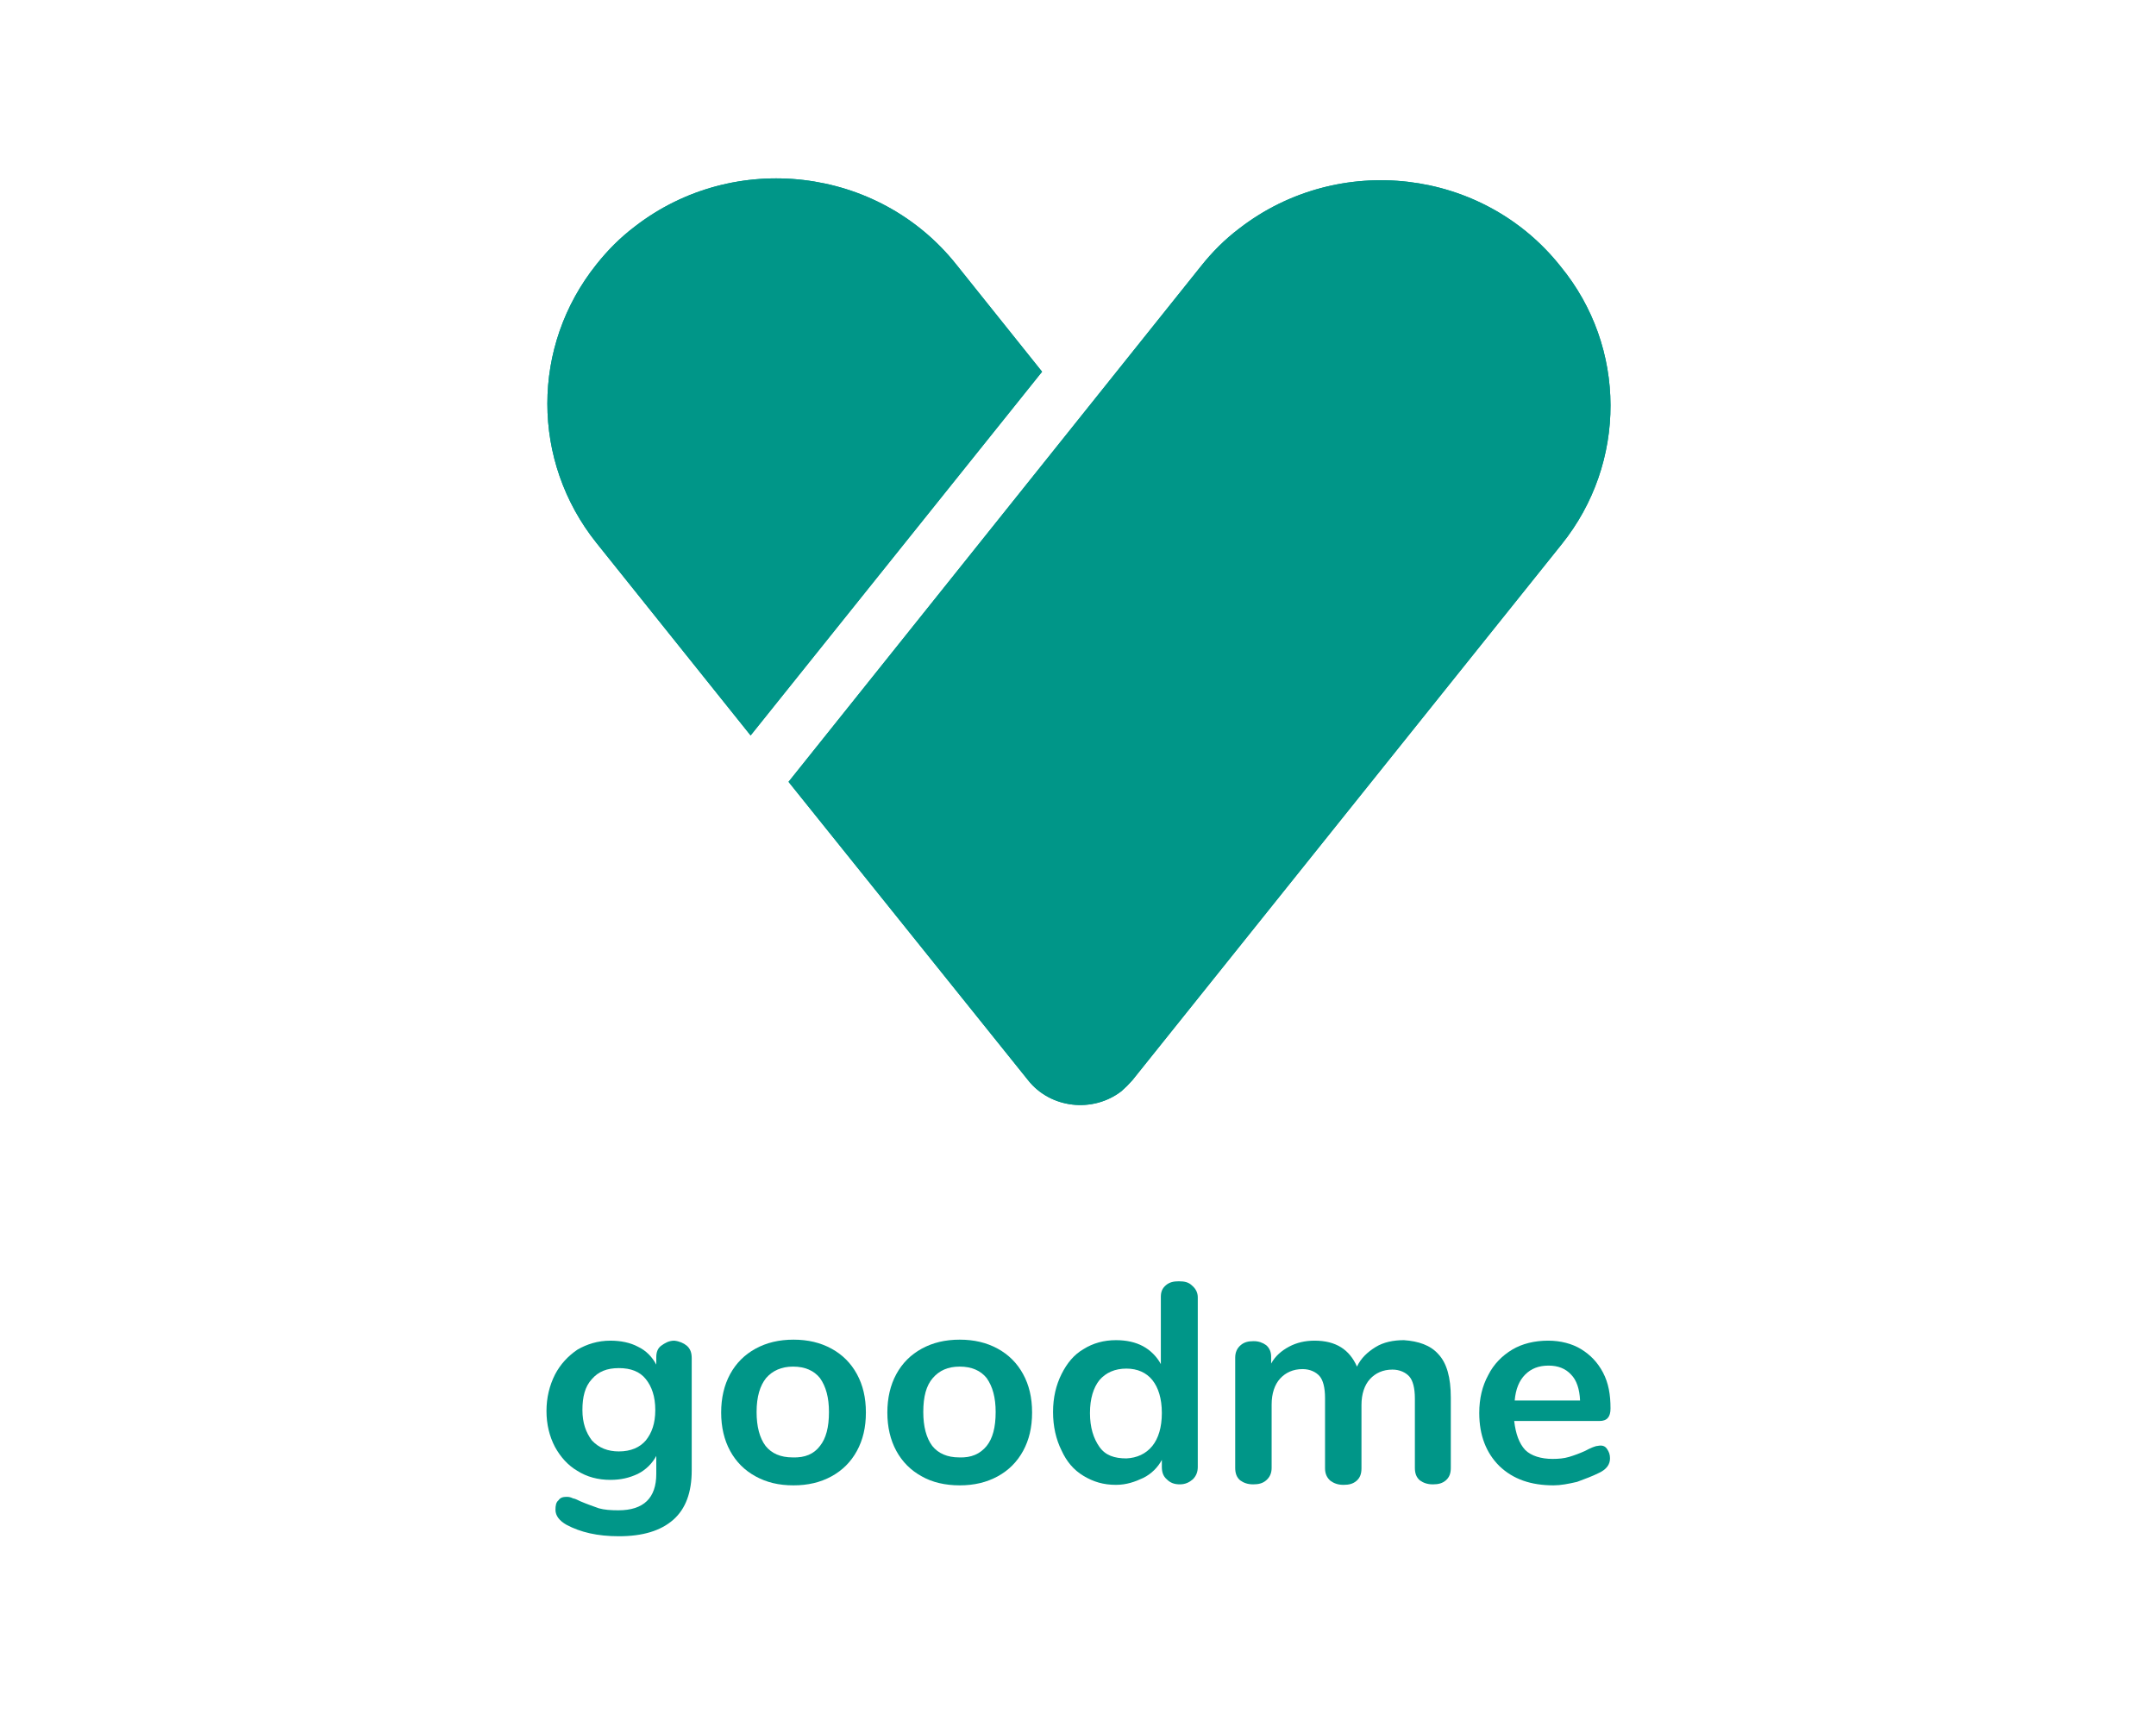 <?xml version="1.0" encoding="utf-8"?>
<!-- Generator: Adobe Illustrator 23.0.0, SVG Export Plug-In . SVG Version: 6.00 Build 0)  -->
<svg version="1.1" id="Capa_1" xmlns="http://www.w3.org/2000/svg" xmlns:xlink="http://www.w3.org/1999/xlink" x="0px" y="0px"
	 viewBox="0 0 432 343.6" style="enable-background:new 0 0 432 343.6;" xml:space="preserve">
<style type="text/css">
	.st0{fill:#009688;}
</style>
<path id="Trazado_390" class="st0" d="M312.7,53.4L312.7,53.4c-15.6-19.7-44.5-23-64.4-7.6c-2.9,2.2-5.4,4.7-7.7,7.6L158,156.7
	l48,59.8c4.5,5.7,13,6.6,18.7,2.2c0.8-0.7,1.5-1.4,2.2-2.2l86-107.4C326,92.8,326,69.6,312.7,53.4z"/>
<path id="Trazado_391" class="st0" d="M191.6,53c-15.6-19.6-44.5-23-64.4-7.6c-2.9,2.2-5.4,4.7-7.7,7.6l0,0
	c-13.1,16.4-13.1,39.4,0,55.8l30.9,38.6l58.4-72.9L191.6,53z"/>
<path id="Trazado_392" class="st0" d="M312.7,53.4L312.7,53.4c-15.6-19.7-44.5-23-64.4-7.6c-2.9,2.2-5.4,4.7-7.7,7.6L158,156.7
	l48,59.8c4.5,5.7,13,6.6,18.7,2.2c0.8-0.7,1.5-1.4,2.2-2.2l86-107.4C326,92.8,326,69.6,312.7,53.4z"/>
<path id="Trazado_393" class="st0" d="M191.6,53c-15.6-19.6-44.5-23-64.4-7.6c-2.9,2.2-5.4,4.7-7.7,7.6l0,0
	c-13.1,16.4-13.1,39.4,0,55.8l30.9,38.6l58.4-72.9L191.6,53z"/>
<path class="st0" d="M137.6,269.7c0.7,0.6,1,1.4,1,2.5v22.5c0,4.4-1.2,7.7-3.7,9.9c-2.5,2.2-6.1,3.3-10.9,3.3
	c-4.3,0-7.7-0.8-10.5-2.3c-1.4-0.8-2.2-1.8-2.2-3c0-0.8,0.1-1.5,0.6-1.9c0.4-0.6,1-0.7,1.7-0.7c0.4,0,0.8,0.1,1.2,0.3
	c0.6,0.1,1,0.4,1.5,0.6c1.4,0.6,2.6,1,3.7,1.4c1.1,0.3,2.3,0.4,3.9,0.4c5.1,0,7.6-2.5,7.6-7.3v-3.6c-0.8,1.5-2.1,2.8-3.7,3.6
	c-1.7,0.8-3.4,1.2-5.5,1.2c-2.5,0-4.7-0.6-6.6-1.8c-1.9-1.1-3.4-2.8-4.5-4.8c-1.1-2.1-1.7-4.5-1.7-7.2s0.6-5.1,1.7-7.3
	c1.1-2.1,2.6-3.7,4.5-5c1.9-1.1,4.1-1.8,6.6-1.8c2.1,0,4,0.4,5.5,1.2c1.7,0.8,2.9,2.1,3.7,3.6v-1.5c0-1,0.3-1.8,1-2.3s1.5-1,2.6-1
	C136.1,268.8,137,269.2,137.6,269.7z M129.4,288.7c1.2-1.5,1.9-3.4,1.9-6.1s-0.7-4.7-1.9-6.2c-1.2-1.5-3-2.2-5.4-2.2
	s-4.1,0.7-5.4,2.2c-1.4,1.5-1.9,3.6-1.9,6.2s0.7,4.5,1.9,6.1c1.4,1.5,3.2,2.2,5.4,2.2C126.4,290.9,128.2,290.1,129.4,288.7z"/>
<path class="st0" d="M151.4,295.9c-2.2-1.2-3.9-2.9-5.1-5.1c-1.2-2.2-1.8-4.8-1.8-7.7c0-2.9,0.6-5.5,1.8-7.7
	c1.2-2.2,2.9-3.9,5.1-5.1c2.2-1.2,4.7-1.8,7.6-1.8c2.9,0,5.4,0.6,7.6,1.8s3.9,2.9,5.1,5.1c1.2,2.2,1.8,4.7,1.8,7.7
	c0,3-0.6,5.5-1.8,7.7c-1.2,2.2-2.9,3.9-5.1,5.1c-2.2,1.2-4.7,1.8-7.6,1.8C156,297.7,153.6,297.1,151.4,295.9z M164.3,289.8
	c1.2-1.5,1.8-3.7,1.8-6.8c0-2.9-0.6-5.1-1.8-6.8c-1.2-1.5-3-2.3-5.4-2.3c-2.3,0-4.1,0.8-5.4,2.3c-1.2,1.5-1.9,3.7-1.9,6.8
	c0,2.9,0.6,5.2,1.8,6.8c1.2,1.5,3,2.3,5.4,2.3C161.3,292.2,163.1,291.4,164.3,289.8z"/>
<path class="st0" d="M184.7,295.9c-2.2-1.2-3.9-2.9-5.1-5.1c-1.2-2.2-1.8-4.8-1.8-7.7c0-2.9,0.6-5.5,1.8-7.7
	c1.2-2.2,2.9-3.9,5.1-5.1c2.2-1.2,4.7-1.8,7.6-1.8s5.4,0.6,7.6,1.8c2.2,1.2,3.9,2.9,5.1,5.1s1.8,4.7,1.8,7.7c0,3-0.6,5.5-1.8,7.7
	c-1.2,2.2-2.9,3.9-5.1,5.1c-2.2,1.2-4.7,1.8-7.6,1.8S186.8,297.1,184.7,295.9z M197.7,289.8c1.2-1.5,1.8-3.7,1.8-6.8
	c0-2.9-0.6-5.1-1.8-6.8c-1.2-1.5-3-2.3-5.4-2.3s-4.1,0.8-5.4,2.3s-1.9,3.7-1.9,6.8c0,2.9,0.6,5.2,1.8,6.8c1.2,1.5,3,2.3,5.4,2.3
	C194.6,292.2,196.4,291.4,197.7,289.8z"/>
<path class="st0" d="M238.9,257.7c0.7,0.6,1.1,1.4,1.1,2.3v34c0,1-0.3,1.8-1,2.5c-0.7,0.6-1.5,1-2.6,1c-1.1,0-1.9-0.3-2.6-1
	c-0.7-0.6-1-1.4-1-2.5v-1.4c-0.8,1.5-2.1,2.8-3.7,3.6c-1.7,0.8-3.4,1.4-5.5,1.4c-2.5,0-4.5-0.6-6.5-1.8s-3.4-2.9-4.4-5.1
	c-1.1-2.2-1.7-4.8-1.7-7.7c0-2.9,0.6-5.4,1.7-7.6c1.1-2.2,2.5-3.9,4.4-5c1.9-1.2,4.1-1.8,6.5-1.8c2.1,0,3.9,0.4,5.4,1.2
	c1.5,0.8,2.8,2.1,3.6,3.6v-13.5c0-1,0.3-1.7,1-2.3c0.7-0.6,1.5-0.8,2.6-0.8C237.4,256.8,238.2,257,238.9,257.7z M230.9,289.8
	c1.2-1.5,1.9-3.7,1.9-6.6c0-2.9-0.7-5.1-1.9-6.6s-3-2.3-5.2-2.3c-2.3,0-4.1,0.8-5.4,2.3c-1.2,1.5-1.9,3.7-1.9,6.6
	c0,2.9,0.7,5.1,1.9,6.8c1.2,1.7,3,2.3,5.4,2.3C227.8,292.2,229.6,291.4,230.9,289.8z"/>
<path class="st0" d="M288.2,271.4c1.7,1.8,2.5,4.7,2.5,8.7v14.1c0,1.1-0.3,1.9-1,2.5s-1.5,0.8-2.6,0.8c-1.1,0-1.9-0.3-2.6-0.8
	c-0.7-0.6-1-1.4-1-2.5v-13.9c0-2.1-0.4-3.6-1.1-4.4s-1.9-1.4-3.4-1.4c-1.9,0-3.4,0.7-4.5,1.9s-1.7,3-1.7,5.2v12.7
	c0,1.1-0.3,1.9-1,2.5c-0.7,0.6-1.5,0.8-2.6,0.8s-1.9-0.3-2.6-0.8c-0.7-0.6-1.1-1.4-1.1-2.5v-14.1c0-2.1-0.4-3.6-1.1-4.4
	s-1.9-1.4-3.4-1.4c-1.9,0-3.4,0.7-4.5,1.9c-1.1,1.2-1.7,3-1.7,5.2v12.7c0,1.1-0.4,1.9-1.1,2.5c-0.7,0.6-1.5,0.8-2.6,0.8
	c-1.1,0-1.9-0.3-2.6-0.8c-0.7-0.6-1-1.4-1-2.5v-22.1c0-1.1,0.4-1.9,1.1-2.5s1.5-0.8,2.6-0.8c1,0,1.8,0.3,2.5,0.8
	c0.7,0.6,1,1.4,1,2.3v1.4c0.8-1.5,2.1-2.6,3.6-3.4c1.5-0.8,3.2-1.2,5.1-1.2c4.3,0,7,1.8,8.5,5.2c0.8-1.7,2.1-2.9,3.7-3.9
	s3.6-1.4,5.7-1.4C284.2,268.8,286.6,269.6,288.2,271.4z"/>
<path class="st0" d="M322,290.4c0.4,0.6,0.6,1.1,0.6,1.9c0,1.2-0.7,2.2-2.2,2.9c-1.4,0.7-2.8,1.2-4.4,1.8c-1.7,0.4-3.3,0.7-4.7,0.7
	c-4.5,0-8.1-1.2-10.9-3.9c-2.6-2.6-4-6.1-4-10.6c0-2.9,0.6-5.4,1.8-7.6c1.1-2.2,2.8-3.9,4.8-5.1s4.5-1.8,7.2-1.8
	c2.5,0,4.8,0.6,6.6,1.7c1.8,1.1,3.3,2.6,4.4,4.7c1.1,2.1,1.5,4.4,1.5,7.2c0,1.7-0.7,2.5-2.2,2.5h-17.1c0.3,2.6,1,4.5,2.2,5.8
	c1.2,1.2,3.2,1.8,5.5,1.8c1.2,0,2.3-0.1,3.3-0.4c1-0.3,2.1-0.7,3.2-1.2c1.1-0.6,2.1-1,2.5-1C321,289.6,321.6,289.8,322,290.4z
	 M305.6,275.5c-1.2,1.2-1.9,2.9-2.1,5.2h13.1c-0.1-2.3-0.7-4.1-1.8-5.2c-1.1-1.2-2.6-1.8-4.5-1.8
	C308.3,273.7,306.8,274.3,305.6,275.5z"/>
</svg>
